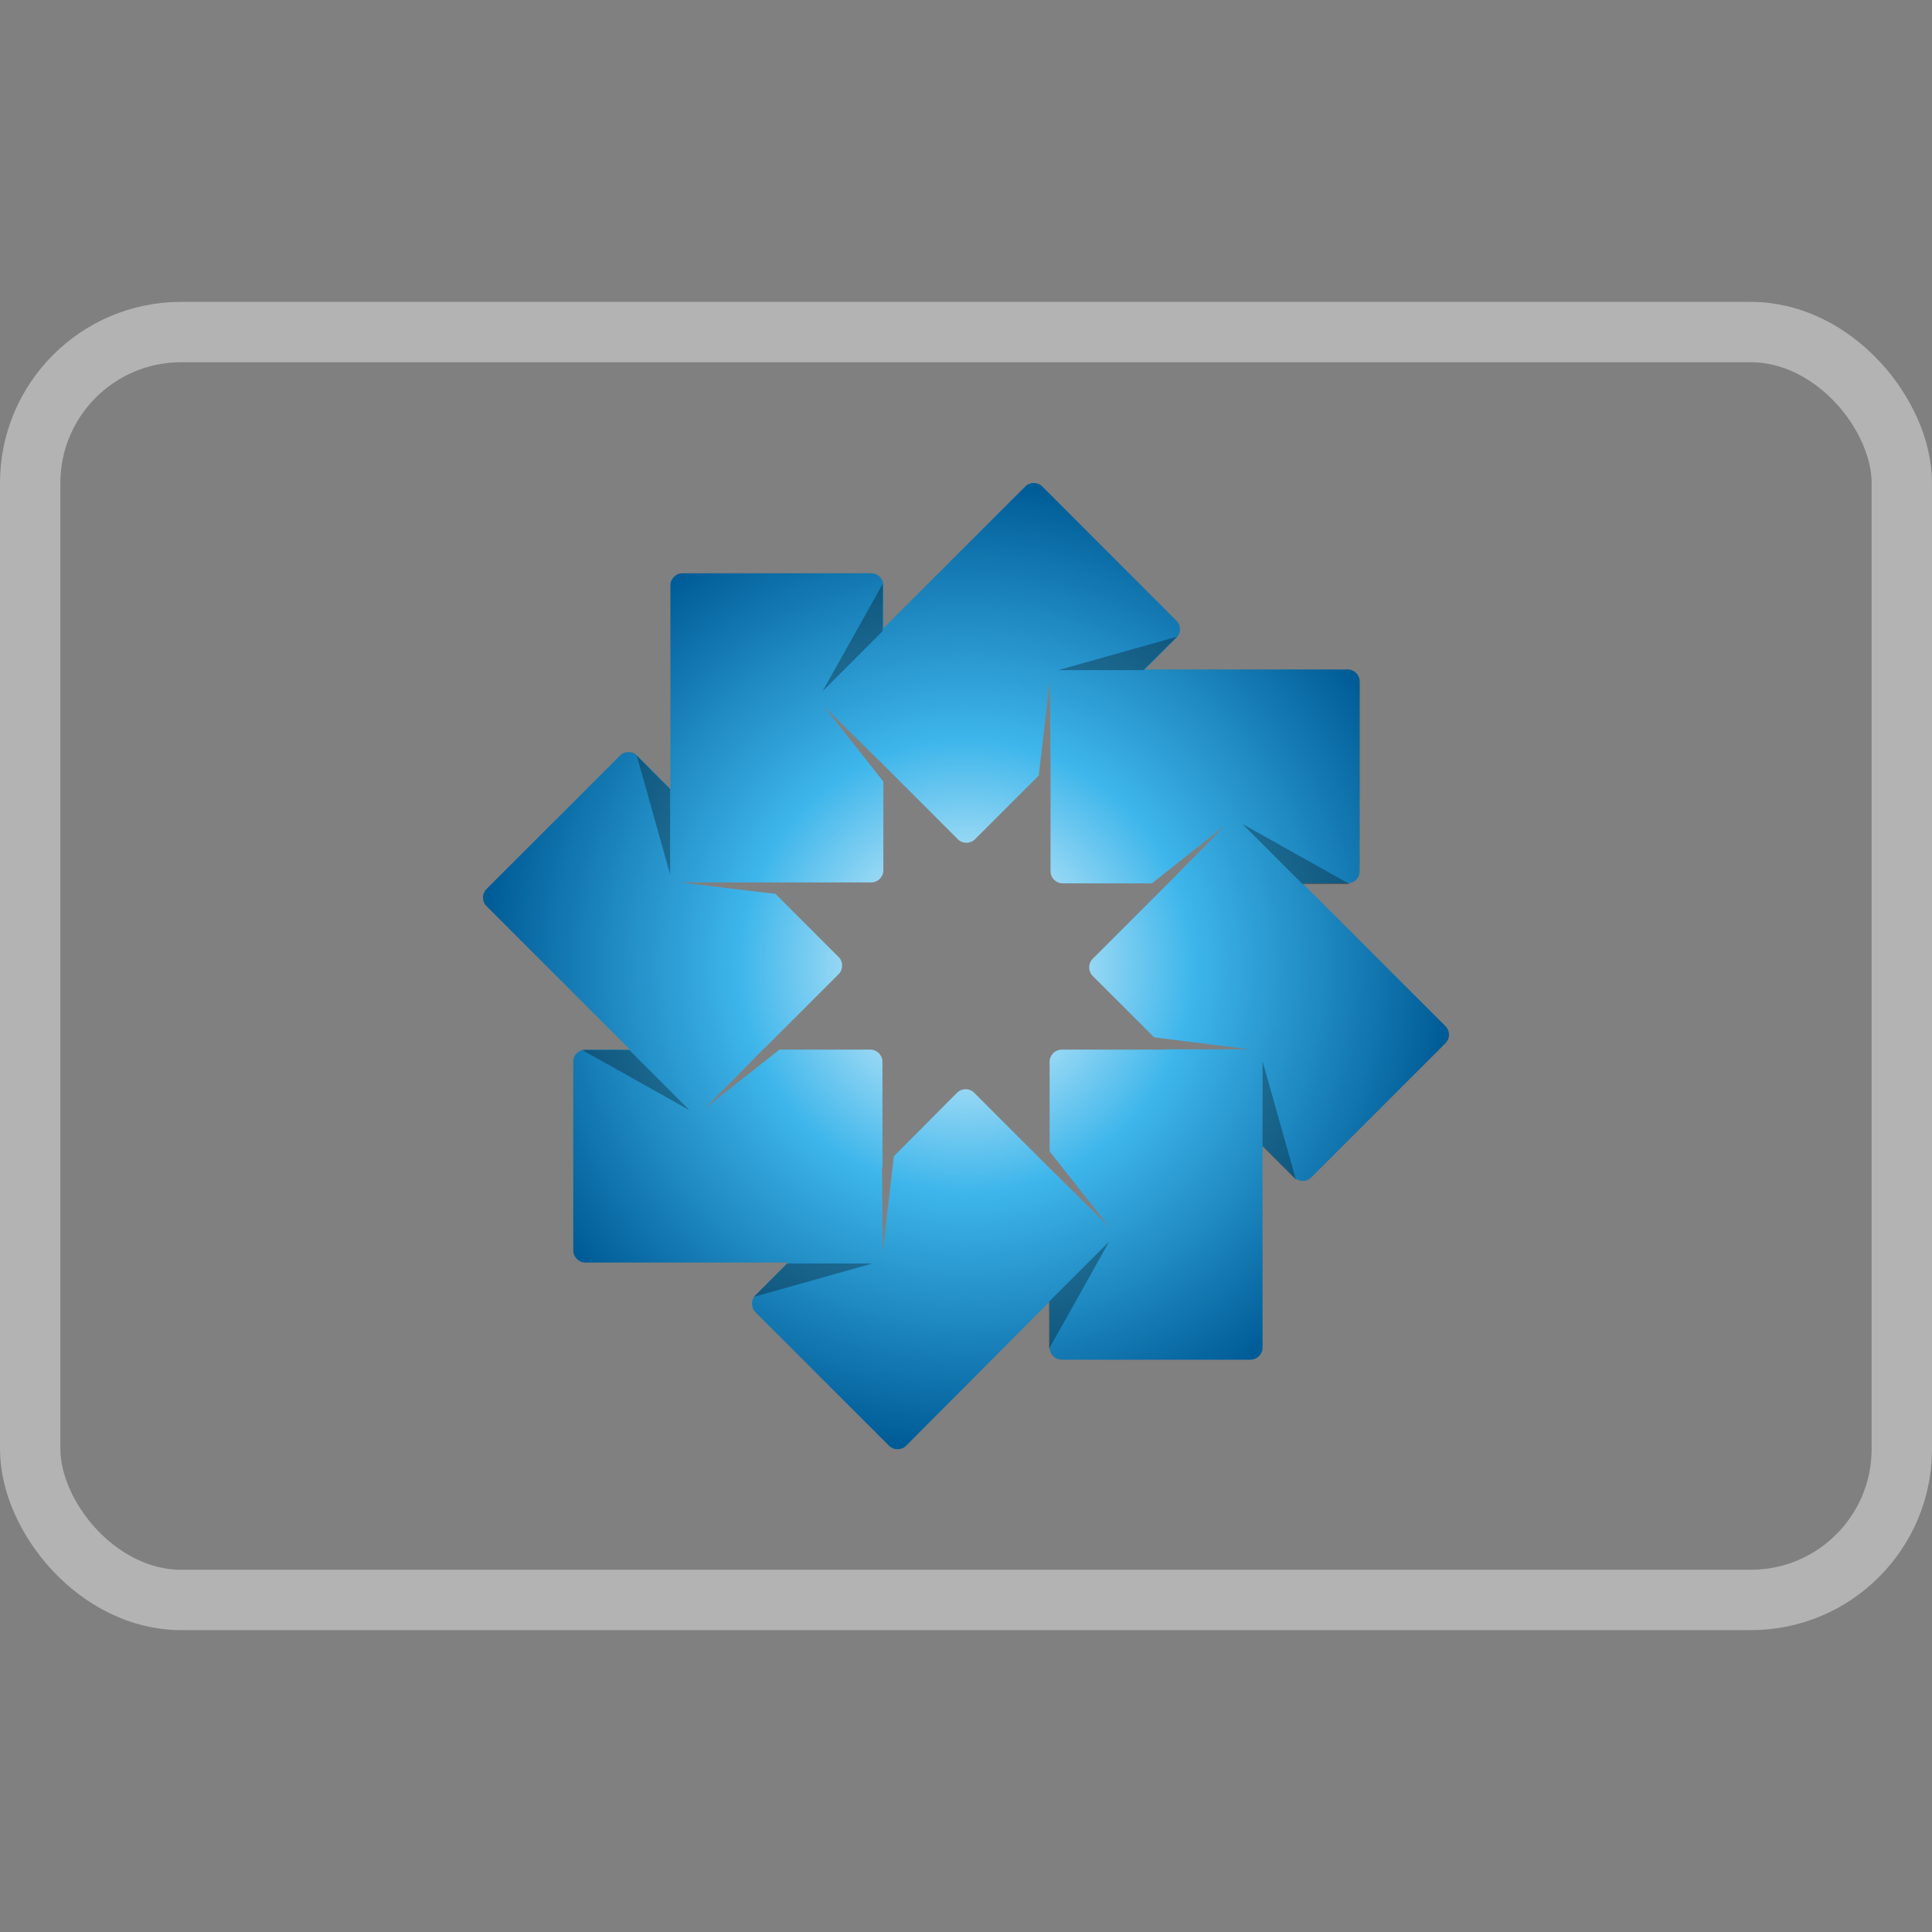 <svg width="32" height="32" viewBox="0 0 32 32" fill="none" xmlns="http://www.w3.org/2000/svg">
<rect x="0" y="0" width="32" height="32" fill="#808080" stroke="none"/>
<rect x="0.5" y="5.5" width="31" height="21" rx="2.5" stroke="#B3B3B3"/>
<path fill-rule="evenodd" clip-rule="evenodd" d="M16.98 8.059C17.059 7.98 17.186 7.98 17.265 8.059L19.485 10.28C19.564 10.358 19.564 10.486 19.485 10.564L18.961 11.088L22.32 11.088C22.431 11.088 22.521 11.178 22.521 11.289V14.43C22.521 14.541 22.431 14.631 22.32 14.631H21.576L23.941 16.996C24.02 17.074 24.02 17.202 23.941 17.28L21.72 19.501C21.642 19.58 21.515 19.58 21.436 19.501L20.912 18.977V22.32C20.912 22.431 20.822 22.521 20.711 22.521H17.586C17.475 22.521 17.385 22.431 17.385 22.32V21.559L15.009 23.945C14.93 24.024 14.803 24.024 14.724 23.945L12.514 21.736C12.436 21.657 12.436 21.53 12.514 21.451L13.051 20.912H9.696C9.585 20.912 9.495 20.822 9.495 20.711L9.495 17.586C9.495 17.475 9.585 17.385 9.696 17.385H10.435L8.059 15.009C7.98 14.93 7.98 14.803 8.059 14.724L10.269 12.515C10.347 12.436 10.475 12.436 10.553 12.515L11.104 13.065V9.696C11.104 9.585 11.194 9.495 11.305 9.495H14.43C14.541 9.495 14.631 9.585 14.631 9.696V10.408L16.98 8.059ZM17.385 19.071L18.375 20.324L17.385 19.349V19.349L16.136 18.1C16.057 18.021 15.93 18.021 15.851 18.1L14.805 19.151L14.619 20.735L14.608 19.345L14.616 19.338V17.586C14.616 17.475 14.525 17.385 14.415 17.385H12.909L11.676 18.359L12.651 17.369H12.656L13.89 16.136C13.968 16.057 13.968 15.93 13.89 15.851L12.844 14.805L11.258 14.615H12.651L12.81 14.771L12.654 14.616H14.43C14.541 14.616 14.631 14.525 14.631 14.415V12.667L15.865 13.901C15.943 13.979 16.07 13.979 16.149 13.901L17.205 12.845L17.389 11.274L17.4 12.65L17.4 12.649V14.43C17.4 14.541 17.49 14.631 17.602 14.631H19.079L20.293 13.672L19.319 14.662H19.318L18.099 15.88C18.021 15.959 18.021 16.086 18.099 16.165L19.126 17.191L19.117 17.182L20.702 17.38L19.316 17.381L19.32 17.385H17.586C17.475 17.385 17.385 17.475 17.385 17.586V19.071ZM13.641 11.691L14.631 12.945V12.666L13.641 11.691Z" fill="url(#paint0_radial)"/>
<path opacity="0.3" fill-rule="evenodd" clip-rule="evenodd" d="M13.624 11.45L14.621 9.671V10.452L13.624 11.45ZM17.53 11.099L19.494 10.546L18.941 11.099H17.53ZM22.357 14.645L20.578 13.647L21.576 14.645H22.357ZM18.373 20.562L17.375 22.341V21.56L18.373 20.562ZM12.486 21.48L14.45 20.927H13.039L12.486 21.48ZM11.419 18.388L9.64 17.39H10.421L11.419 18.388ZM10.547 12.517L11.099 14.481V13.07L10.547 12.517ZM20.912 17.576L21.465 19.54L20.912 18.987V17.576Z" fill="#010101"/>
<defs>
<radialGradient id="paint0_radial" cx="0" cy="0" r="1" gradientUnits="userSpaceOnUse" gradientTransform="translate(16 16.002) rotate(90) scale(8.002 8)">
<stop stop-color="white"/>
<stop offset="0.469" stop-color="#3EB6EB"/>
<stop offset="1" stop-color="#005C97"/>
</radialGradient>
</defs>
</svg>
